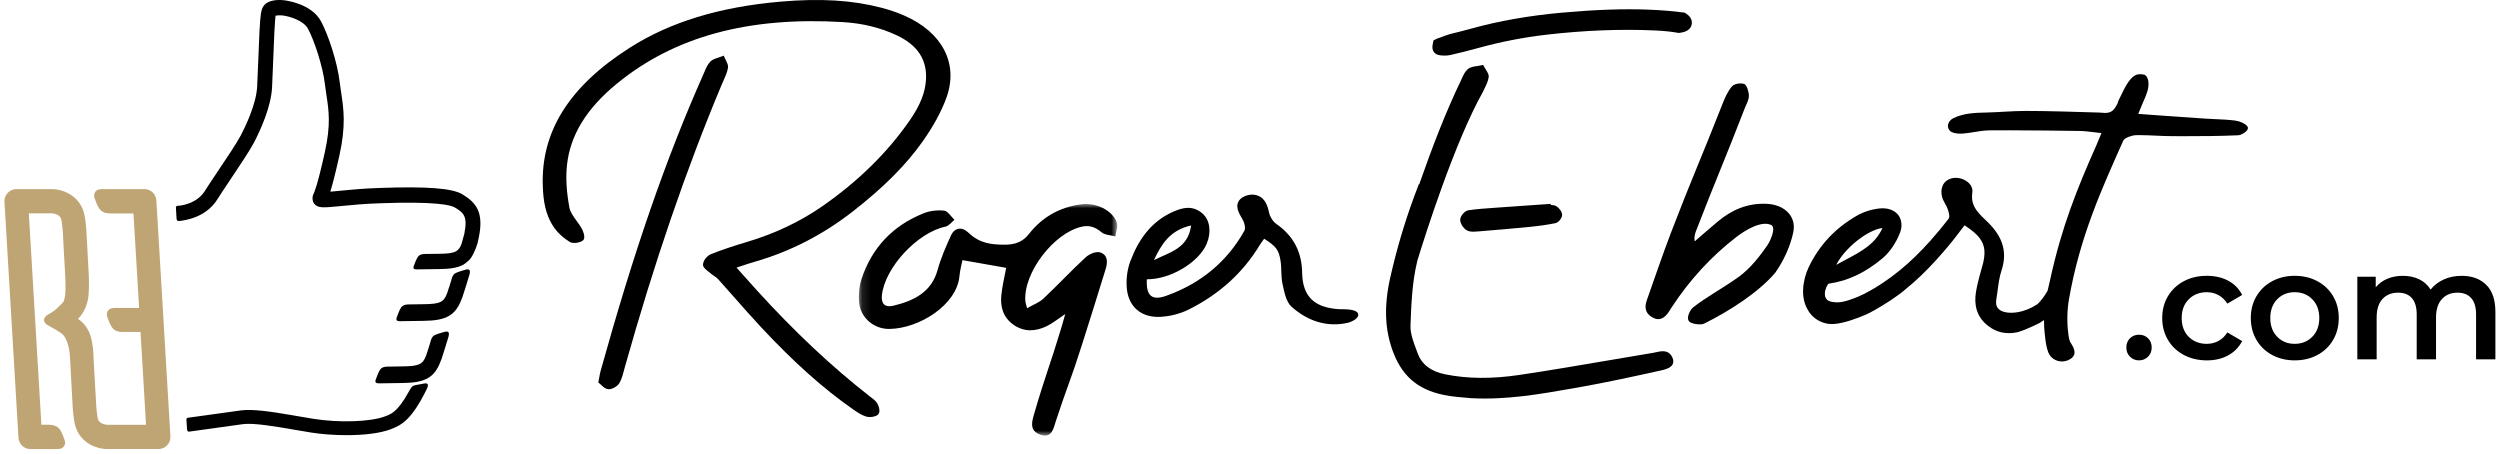 <svg height="51" viewBox="0 0 281 51" width="281" xmlns="http://www.w3.org/2000/svg" xmlns:xlink="http://www.w3.org/1999/xlink"><mask id="a" fill="#fff"><path d="m.121.013h29.037v26.028h-29.037z" fill="#fff" fill-rule="evenodd"/></mask><g fill="none" fill-rule="evenodd" transform="translate(1)"><g fill="#000"><g transform="translate(60)"><path d="m25.112.046c-2.5.325-4.451 1.514-5.88 3.341-.704.9-1.584 1.199-2.726 1.2-1.46 0-2.824-.15-4.028-1.315-.784-.758-1.598-.611-2.011.29-.576 1.259-1.134 2.544-1.504 3.884-.679 2.458-2.638 3.446-4.991 4.006-.898.214-1.359-.208-1.267-1.149.305-3.119 3.995-7.09 7.149-7.747.394-.082.676-.503 1.01-.767-.381-.361-.758-.985-1.144-1.027-.764-.085-1.608.01-2.288.28-3.546 1.41-5.878 3.936-7.025 7.435-.26.794-.33 1.706-.262 2.57.136 1.717 1.629 3.029 3.403 3.009 3.336-.037 7.585-2.696 7.877-5.933.061-.682.25-1.341.339-1.8 1.749.308 3.326.586 4.916.866-.178.972-.448 2.03-.551 3.118-.116 1.234.183 2.455 1.387 3.289 1.248.864 2.54.714 3.715.15.672-.323 1.246-.808 2.089-1.37-.185.651-.303 1.087-.432 1.517-1.273 4.227-1.826 5.432-3.055 9.673-.237.818-.634 1.936.713 2.385 1.288.429 1.454-.743 1.705-1.508 1.262-3.856 1.719-4.724 2.94-8.595.892-2.83 1.795-5.656 2.66-8.495.208-.684.334-1.561-.584-1.893-.453-.164-1.251.173-1.638.531-1.636 1.508-3.15 3.134-4.769 4.659-.461.435-1.127.674-1.832 1.08-.121-.477-.182-.631-.194-.784-.25-3.173 3.181-7.678 6.346-8.384.853-.19 1.507.037 2.219.631.376.314 1.027.319 1.554.465.06-.544.329-1.144.141-1.621-.532-1.35-2.34-2.205-3.981-1.992" mask="url(#a)" transform="translate(35.417 22.917)"/><path d="m137.578 22.909c-2.188-.095-3.938.698-5.455 1.953-.895.74-1.761 1.513-2.64 2.272-.071-.462.013-.814.14-1.143 2.228-5.785 3.266-8.065 5.496-13.849.175-.453.456-.897.456-1.378-0-.439-.239-1.213-.512-1.318-.414-.16-1.137-.032-1.393.266-.491.572-.808 1.319-1.092 2.045-2.33 5.942-3.458 8.384-5.742 14.348-.961 2.511-1.823 5.07-2.724 7.61-.243.685-.28 1.405.528 1.908.868.54 1.443.119 1.886-.503.15-.209.276-.436.418-.651 1.98-3.006 4.375-5.636 7.234-7.839 1.067-.822 2.88-1.881 3.945-1.32.543.37-.219 1.994-.633 2.486-1.143 1.638-2.234 2.817-3.499 3.628-1.415.995-3.317 2.041-4.673 3.118-.361.287-.79 1.166-.49 1.541.187.326 1.322.487 1.714.292 2.854-1.415 6.136-3.52 8.004-5.733.925-1.325 1.666-2.893 2.013-4.512.392-1.831-.997-3.134-2.981-3.22"/><path d="m72.88 25.341c-.322 2.613-2.479 3.036-4.179 3.894.828-1.75 1.783-3.361 4.179-3.894m16.74 9.42c-2.885-.154-4.211-1.414-4.259-4.113-.039-2.228-.881-4.072-2.912-5.488-.389-.272-.718-.827-.811-1.277-.197-.96-.556-1.808-1.623-1.99-.524-.089-1.254.131-1.598.479-.681.688-.223 1.507.256 2.308.215.36.359.968.192 1.265-1.951 3.476-4.909 5.926-8.794 7.307-1.624.578-2.266-.032-2.164-1.862 2.649.029 5.869-1.915 6.737-4.017.531-1.287.36-2.636-.484-3.372-1.099-.959-2.225-.672-3.266-.216-2.504 1.096-3.927 3.151-4.833 5.548-.358.946-.504 2.065-.404 3.107.199 2.077 1.664 3.295 3.794 3.172 1.08-.062 2.196-.343 3.125-.804 3.387-1.683 6.099-4.084 8.016-7.259.151-.25.334-.48.501-.717 1.328.857 1.64 1.22 1.84 2.474.139.872.032 1.762.227 2.623.198.877.383 1.982 1.006 2.541 1.802 1.618 3.987 2.339 6.305 1.817.472-.106 1.332-.523 1.179-1.022-.177-.594-1.863-.498-2.029-.507"/><path d="m125.145 39.588c-.114.026-.226.053-.333.07-1.637.271-3.271.55-4.905.829-3.308.565-6.728 1.149-10.114 1.654-3.113.464-5.855.441-8.383-.073-1.578-.32-2.608-1.11-3.06-2.345l-.146-.393c-.342-.914-.696-1.858-.665-2.714.082-2.28.176-4.865.753-7.229.016-.064.033-.125.05-.189.818-2.669 4.136-13.176 7.342-18.879.069-.123.12-.254.182-.382.197-.403.401-.82.462-1.272.038-.285-.152-.581-.336-.867-.072-.111-.143-.223-.198-.331l-.088-.174-.207.048c-.14.032-.294.056-.447.079-.386.058-.786.118-1.036.321-.346.281-.517.663-.683 1.033-.038.085-.076.169-.115.252-1.693 3.509-3.207 7.424-4.698 11.693l-.031-.039-.147.378c-.14.362-.281.732-.422 1.118-1.071 2.916-1.963 5.951-2.654 9.018-.733 3.256-.62 5.944.354 8.46 1.107 2.858 3.05 4.355 6.3 4.853.531.082 1.069.128 1.588.173.239.021.477.042.728.067l.138.008c3.93.211 7.68-.447 11.308-1.084l.568-.099c3.263-.57 6.542-1.294 9.436-1.932.374-.082 1.071-.236 1.311-.68.129-.238.112-.521-.052-.843-.429-.845-1.255-.654-1.801-.527"/><path d="m113.337 23.027-.037-.003-.008-.107-1.846.127c-1.256.086-2.512.172-3.768.264l-.714.05c-.96.066-1.953.133-2.928.278-.394.058-.897.635-.911 1.045-.015.423.359.975.705 1.185.231.14.501.177.767.177.153 0 .306-.012.449-.023 2.243-.178 4.11-.342 5.876-.517 1.136-.112 2.062-.246 2.914-.42.332-.068.737-.561.746-.911.01-.387-.359-.794-.595-.96-.206-.144-.442-.164-.651-.182"/><path d="m150.592 25.623c-.812 1.812-2.403 2.657-4.085 3.542-.367.193-.742.394-1.111.604.922-1.844 3.474-3.918 5.196-4.145m41.041-11.378c-.201-.329-.854-.62-1.339-.685-.755-.102-1.528-.137-2.274-.169-.387-.017-.774-.034-1.161-.06-1.744-.118-3.488-.241-5.298-.369l-2.217-.162c.077-.189.144-.358.205-.513.114-.289.21-.531.32-.768.154-.332.52-1.158.591-1.649.136-.957-.181-1.328-.396-1.467-.169-.034-.342-.068-.523-.068-.389 0-.72.17-1.043.535-.338.382-.613.885-.837 1.326-.563 1.11-.661 1.36-.624 1.374.003.006.002.016-.048.112-.36.675-.622 1.011-1.399 1.011-.083 0-.584-.042-.675-.045-3.056-.087-5.596-.179-8.236-.18-1.481-.001-3.059.154-4.456.18-1.289.024-2.521.077-3.662.632-.295.143-.516.396-.591.676-.064.237-.015.467.14.667.092.191.518.396 1.241.397.1 0 .205-.004.313-.012.418-.033.84-.102 1.248-.168.556-.09 1.13-.184 1.706-.189.722-.005 1.443-.007 2.166-.007 2.765.001 5.656.042 7.98.075.502.007 1.019.069 1.567.136.274.033.561.068.869.105l-.204.499c-.125.308-.235.579-.354.846-2.207 4.955-3.918 9.258-5.18 15.019-.031.142-.163.679-.31 1.344-.417.734-.812 1.21-1.149 1.522-.339.223-.703.416-1.077.569-.752.307-1.547.453-2.279.371-.093-.012-.184-.025-.269-.044-.704-.155-1.14-.564-.995-1.414.047-.274.086-.551.122-.829.111-.833.207-1.671.467-2.453.59-1.775.244-3.305-.879-4.687-.16-.2-.335-.397-.526-.591-.37-.375-.764-.721-1.099-1.098-.111-.125-.216-.254-.311-.388-.237-.335-.414-.705-.48-1.142-.039-.263-.039-.55.01-.869.059-.376-.082-.718-.335-.991-.004-.005-.009-.009-.013-.013-.057-.06-.12-.115-.187-.168-.28-.221-.638-.376-1.007-.433-.199-.031-.399-.033-.592-.004-.126.019-.244.05-.355.089-.221.08-.409.198-.56.35-.075.076-.141.16-.197.251-.06.099-.106.208-.142.323-.108.322-.117.706-.004 1.132.063.239.184.466.309.693.125.227.254.453.332.692.058.175.121.391.15.593.022.19.01.365-.073.472-.326.419-.657.832-.994 1.239-.002.002-.003.003-.005.005-.338.407-.682.809-1.033 1.203-2.135 2.394-4.547 4.5-7.506 6.01-.079.032-.155.072-.236.103-.105.052-.212.103-.317.156-.774.321-1.495.567-1.963.631-.326.068-1.372.06-1.639-.303-.053-.072-.089-.129-.123-.188-.086-.18-.094-.329-.074-.58.032-.414.3-.947.417-.995 2.139-.296 4.119-1.229 6.055-2.852.812-.68 1.532-1.738 1.976-2.9.144-.38.187-.754.136-1.098-.035-.334-.157-.641-.367-.898-.431-.527-1.167-.786-2.018-.711-.883.078-1.822.369-2.576.798-2.425 1.377-4.254 3.321-5.435 5.78-.376.782-.603 1.677-.64 2.521-.038.854.132 1.613.481 2.224.201.386.467.719.8.982.582.46 1.338.743 2.181.686 1.149-.077 2.698-.664 3.64-1.074.431-.187 1.388-.725 2.347-1.337.066-.042.132-.085.198-.127.052-.034.103-.068.155-.102.048-.032.098-.064.146-.096.582-.388 1.126-.784 1.516-1.128 1.246-1.001 2.386-2.114 3.46-3.293.001-.001.002-.002.002-.003.5-.55.989-1.11 1.466-1.681.001-.001.002-.002.003-.003.305-.365.598-.741.887-1.118.289-.377.574-.756.864-1.129.415.27.766.526 1.06.779.241.207.438.412.604.62.686.887.724 1.831.309 3.27-.199.691-.398 1.386-.551 2.09-.051.234-.097.47-.137.706-.241 1.446.047 2.805 1.338 3.822.486.383.99.622 1.506.742.064.015.129.019.193.03.06.011.121.019.181.028.074.009.146.019.22.023.474.035.954-.017 1.436-.147.001-.007.002-.015.002-.021.202-.057.404-.123.606-.204.295-.119.586-.248.878-.384.291-.136.585-.279.885-.424.013-.016.028-.034.041-.05.125-.072.243-.15.36-.229.001.047.002.098.003.145.005.414.01.806.056 1.195l.046.408c.068.63.139 1.28.373 1.88.242.622.845 1.024 1.536 1.024.234 0 .462-.046.677-.137.38-.161.608-.366.696-.628.114-.339-.011-.769-.38-1.317-.197-.292-.235-.722-.283-1.09-.157-1.19-.132-2.596.068-3.754 1.228-7.09 3.698-12.471 6.121-17.904.142-.319 1.019-.595 1.404-.603.135-.003.27-.005.406-.005.615 0 1.245.029 1.853.058.593.027 1.205.055 1.805.057l1.448.003c1.895.001 3.934-.01 6.003-.103.291-.013.814-.289 1.009-.593.085-.133.1-.255.044-.363"/><path d="m36.905 44.66-.164-.125c-4.291-3.354-8.425-7.235-12.639-11.868-.568-.624-1.128-1.254-1.685-1.881l-.63-.707.485-.161c.531-.177 1.08-.359 1.628-.517 3.93-1.131 7.62-3.03 10.965-5.642 3.486-2.722 5.982-5.226 7.855-7.881 1.207-1.711 2.103-3.361 2.661-4.904 1.378-3.81-.441-7.346-4.748-9.227-.782-.341-1.647-.638-2.572-.88-3.274-.857-6.89-1.073-11.383-.678-6.839.602-12.362 2.293-16.884 5.171-6.8 4.328-10 9.411-9.784 15.541.056 1.591.256 3.269 1.333 4.766.397.552 1.006 1.097 1.714 1.535.349.215 1.188.072 1.473-.184.383-.346-.116-1.28-.121-1.289-.171-.316-.392-.62-.606-.914-.363-.501-.707-.974-.798-1.467-.338-1.82-.427-3.392-.274-4.808.364-3.357 2.195-6.343 5.599-9.131 6.469-5.299 14.79-7.564 25.444-6.923 2.182.131 4.208.631 6.023 1.485 2.346 1.104 3.421 2.739 3.285 4.996-.085 1.422-.647 2.844-1.767 4.475-2.511 3.655-5.846 6.937-9.912 9.757-2.497 1.732-5.351 3.081-8.483 4.009-1.61.478-2.887.911-4.019 1.365-.444.178-.865.73-.883 1.159-.013.311.317.568.636.816.089.069.176.137.251.203.113.099.243.188.372.274.158.107.308.207.414.325.631.7 1.253 1.405 1.875 2.111.974 1.105 1.982 2.248 3.01 3.349 3.668 3.926 6.939 6.846 10.293 9.19.439.307.937.655 1.495.824.114.035.254.052.402.052.361 0 .765-.102.945-.297.269-.291.09-.889-.095-1.221-.157-.28-.438-.492-.711-.697"/><path d="m20.327 9.041c.202-.45.411-.915.496-1.399.054-.307-.097-.598-.243-.88-.057-.108-.113-.215-.154-.322l-.073-.19-.183.076c-.128.053-.267.097-.407.141-.342.109-.696.222-.922.457-.319.333-.496.755-.666 1.163-.04.095-.08.19-.121.282-4.204 9.465-7.766 19.751-11.552 33.349-.057.205-.093.41-.139.67-.024.139-.051.295-.087.477l-.026.129.103.078c.066.05.136.117.21.187.213.203.479.455.807.488.022.002.045.003.068.003.414 0 .969-.348 1.163-.664.26-.424.386-.9.507-1.361.028-.106.056-.212.085-.317 3.341-11.904 6.921-22.352 10.946-31.94.06-.142.124-.284.188-.427"/><path d="m100.57 6.143c.212.075.502.107.785.107.24 0 .476-.023.654-.063.971-.217 2.02-.482 3.302-.834 2.457-.674 5.013-1.166 7.597-1.462 4.216-.483 8.282-.641 12.086-.469 1.025.046 1.869.133 2.581.264l.096.018.098-.011c.467-.053.791-.167 1.021-.361.352-.295.386-.653.375-.84-.022-.378-.247-.709-.67-.983l-.128-.083-.149-.02c-1.167-.157-2.483-.265-3.909-.321-2.813-.111-5.907-.004-9.736.337-3.682.328-7.122.934-10.226 1.8-.428.12-.863.231-1.299.342l-.63.158c-.17.041-.382.092-.426.104l-.064.02c-.12.045-.342.116-.464.155l-.161.056c-.14.063-.262.103-.387.144-.133.044-.271.09-.428.154l-.364.188-.08.394c-.212.894.4 1.162.526 1.208"/></g><path d="m239.425 40.506c-.394 0-.73-.136-1.008-.408-.278-.272-.417-.617-.417-1.034 0-.429.136-.776.408-1.043.272-.266.611-.4 1.017-.4s.744.133 1.017.4c.272.266.408.614.408 1.043 0 .417-.139.762-.417 1.034s-.614.408-1.008.408zm7.629 0c-.962 0-1.825-.203-2.589-.608s-1.361-.97-1.79-1.694c-.429-.724-.643-1.544-.643-2.459s.214-1.732.643-2.45c.429-.718 1.022-1.28 1.781-1.686s1.625-.608 2.598-.608c.915 0 1.718.185 2.407.556.689.371 1.208.904 1.555 1.599l-1.668.973c-.266-.429-.6-.75-.999-.964s-.837-.321-1.312-.321c-.811 0-1.483.264-2.016.791-.533.527-.799 1.231-.799 2.111 0 .881.264 1.584.791 2.111s1.202.791 2.025.791c.475 0 .912-.107 1.312-.321.4-.214.733-.536.999-.964l1.668.973c-.359.695-.883 1.231-1.573 1.607-.689.377-1.486.565-2.39.565zm9.871 0c-.938 0-1.784-.203-2.537-.608-.753-.405-1.341-.97-1.764-1.694-.423-.724-.634-1.544-.634-2.459s.211-1.732.634-2.45c.423-.718 1.011-1.28 1.764-1.686.753-.405 1.599-.608 2.537-.608.95 0 1.802.203 2.555.608.753.405 1.341.967 1.764 1.686.423.718.634 1.535.634 2.45s-.211 1.735-.634 2.459c-.423.724-1.011 1.289-1.764 1.694-.753.405-1.605.608-2.555.608zm0-1.859c.799 0 1.46-.266 1.981-.799s.782-1.234.782-2.103-.261-1.57-.782-2.103-1.182-.799-1.981-.799-1.457.266-1.972.799-.773 1.234-.773 2.103.258 1.57.773 2.103 1.173.799 1.972.799zm18.751-7.646c1.17 0 2.097.339 2.781 1.017s1.025 1.694 1.025 3.05v5.318h-2.172v-5.04c0-.811-.18-1.422-.539-1.833-.359-.411-.875-.617-1.547-.617-.73 0-1.315.24-1.755.721s-.66 1.167-.66 2.059v4.71h-2.172v-5.04c0-.811-.18-1.422-.539-1.833-.359-.411-.875-.617-1.547-.617-.741 0-1.329.238-1.764.713-.434.475-.652 1.164-.652 2.068v4.71h-2.172v-9.28h2.068v1.182c.348-.417.782-.736 1.303-.956.521-.22 1.101-.33 1.738-.33.695 0 1.312.13 1.851.391.539.261.964.646 1.277 1.156.382-.487.875-.866 1.477-1.138s1.269-.408 1.999-.408z" fill-rule="nonzero"/><path d="m46.556 43.13c.543-.129.675.051.41.605-1.689 3.44-2.81 4.046-4.075 4.522-1.228.465-3.072.656-4.935.656-1.401 0-2.816-.108-3.981-.294-.603-.096-1.234-.203-1.875-.315-2.153-.371-4.591-.791-5.796-.629l-5.989.833s-.262.081-.287-.234c-.025-.315-.069-.995-.069-.995-.054-.357.199-.327.199-.327l5.894-.818c1.316-.183 3.421.135 5.559.498l.802.137c.628.108 1.253.216 1.85.312 2.873.456 6.384.336 7.987-.27.701-.264 1.411-.477 2.649-2.703.164-.288.347-.626.496-.71.189-.111.559-.158.884-.216.057-.012.12-.021.177-.033.032-.009.07-.015.101-.021zm2.382-5.821c.497-.136.598.064.471.545-.297.953-.517 1.724-.795 2.548-.01.007-.013.022-.023.032-.703 1.993-1.734 2.588-4.332 2.616-1.057.011-2.068.025-2.686.04-.33-.003-.461-.122-.32-.477.137-.344.229-.674.458-1.043.199-.319.589-.359.844-.362.51-.011 1.087-.018 1.688-.026 1.822-.018 2.281-.215 2.65-1.215.033-.097.062-.179.095-.276.039-.122.079-.24.121-.383.003-.015.013-.022.016-.036.134-.401.196-.667.33-1.09.082-.208.186-.398.35-.484.278-.14.762-.29 1.132-.391zm2.36-6.988c.5-.136.598.065.471.545-.298.953-.516 1.723-.797 2.547-.007.007-.01.022-.02.032-.353 1-.788 1.644-1.458 2.045-.67.402-1.579.559-2.88.574-1.053.01-2.063.029-2.681.039-.33 0-.461-.122-.32-.476.137-.343.229-.673.458-1.043.049-.082.115-.143.186-.193.206-.147.474-.168.663-.172.51-.011 1.086-.018 1.684-.025.912-.011 1.481-.064 1.87-.24.383-.175.588-.473.775-.971.033-.097.062-.175.095-.276.039-.122.079-.24.118-.383.007-.014.016-.021.02-.036.134-.401.196-.666.33-1.089.082-.208.186-.398.35-.48.003-.003.006-.003.006-.003.278-.143.762-.294 1.131-.394zm-22.711-29.593c.491-.76 1.649-.769 2.297-.703.128.013 3.11.327 4.211 2.397.798 1.495 1.828 4.553 2.096 6.88.047.396.103.772.162 1.152.269 1.783.551 3.625-.209 7.045-.47 2.11-.795 3.321-1.017 4.044.335-.026.726-.066 1.095-.102 1.157-.112 2.597-.251 4.249-.307l.275-.01c5.247-.188 8.091.033 9.221.713 1.599.961 2.415 2.06 1.856 4.82 0 .014-.006.02-.009.03-.003.01 0 .02-.003.03-.037.139-.112.538-.131.604-.276.921-.661 1.664-1.02 1.984-.288.258-.502.397-.576.442l-.028.017c-.632.333-1.474.469-2.659.479-1.008.01-1.974.026-2.566.036-.316 0-.441-.108-.307-.436.132-.317.22-.62.438-.961.188-.294.563-.33.807-.337.488-.006 1.039-.013 1.611-.02.973-.01 1.527-.079 1.896-.29.275-.172.447-.426.598-.822.103-.373.206-.736.313-1.123.398-1.988-.066-2.367-1.067-2.971-.454-.271-2.137-.697-8.314-.475l-.278.01c-1.599.053-3.013.188-4.149.301-2.131.208-2.703.264-3.101-.314-.172-.251-.203-.67-.075-.951.131-.281.473-1.017 1.305-4.771.691-3.1.448-4.704.187-6.402-.059-.399-.122-.796-.169-1.211-.241-2.057-1.177-4.9-1.903-6.263-.519-.977-2.178-1.436-2.897-1.509-.35-.033-.616-.003-.757.03-.025.228-.078.838-.125 1.773l-.01.188c-.013.244-.044 1-.081 1.941-.053 1.311-.119 2.981-.172 4.137-.11 2.222-1.32 4.85-2.034 6.22-.485.924-1.743 2.8-2.753 4.308-.575.858-1.073 1.598-1.292 1.961-1.223 2.037-3.392 2.45-4.393 2.552-.256.023-.266-.277-.266-.277l-.069-1.189s-.047-.234.182-.244c.679-.033 2.278-.347 3.116-1.743.229-.376.742-1.145 1.339-2.037.989-1.469 2.219-3.301 2.657-4.144.522-.997 1.743-3.536 1.836-5.49.057-1.152.123-2.816.175-4.124.038-.954.066-1.72.082-1.964l.009-.185c.088-1.753.182-2.361.416-2.72z"/></g><path d="m16.078.827c-.028-.455-.389-.81-.825-.81h-4.818c-.315 0-.439.099-.306.428.13.319.216.624.433.966.21.335.671.342.896.342h2.636c.226.004.361.043.383.222l.062.906v-.003l.581 9.738c.003.119.006.258.012.332.022.262-.012.392-.244.422h-3.022c-.315 0-.442.096-.309.428.13.319.216.624.436.966.21.335.643.308.868.308h1.981c.247.004.414.014.432.203l.006.056.64 10.757c.018.262-.016.392-.251.418l-.043.004h-4.252s-.176.01-.334 0c-.161-.01-1.307-.096-1.542-1.122-.08-.359-.157-1.162-.176-1.421 0 0-.195-3.448-.303-5.397-.006-.329-.025-.637-.053-.919 0-.006-.003-.013-.003-.02-.003-.014 0-.023 0-.04-.006-.06-.012-.123-.019-.186-.006-.05-.015-.09-.018-.14l.003-.003c-.003-.02-.009-.033-.012-.053-.148-1.208-.51-1.892-1.072-2.416-.006-.004-.009-.01-.016-.016 0 0-.003 0-.003.003-.253-.236-.544-.382-.88-.587.868-.733 1.162-1.318 1.396-2.131.238-.814.136-2.888.136-2.888l-.269-5.005c-.006-.116-.09-1.152-.216-1.706-.454-1.998-2.382-2.446-3.072-2.446h-4.094c-.228 0-.448.097-.602.272-.158.172-.238.405-.225.644l1.573 26.491c.028.458.39.81.828.81h.776v.004h2.28c.315 0 .442-.096.306-.428-.127-.319-.216-.624-.433-.966-.21-.335-.671-.342-.896-.342h-.358v-.003h-.488c-.254 0-.399-.033-.42-.226l-.031-.478-1.428-24.053h3.112c.22 0 1.329.097 1.564 1.122.08.358.155 1.165.176 1.42 0 0 .124 2.566.263 4.889.17 2.831-.204 3.236-.485 3.531-.39.405-.754.754-1.029.936-.263.199-.63.385-.775.481-.309.209.238.239 1.607 1.165.244.167.467.405.649.747.028.05.052.103.077.156.046.103.093.206.13.315.21.548.334 1.172.368 1.918.006.133.04.644.04.654l.266 5.005c.009.116.093 1.152.219 1.706.454 1.998 2.336 2.446 3.072 2.446h.34 5.525c.228 0 .448-.096.602-.272.158-.172.238-.404.223-.643z" fill="#c0a574" stroke="#c0a574" transform="translate(0 21.739)"/></g></svg>